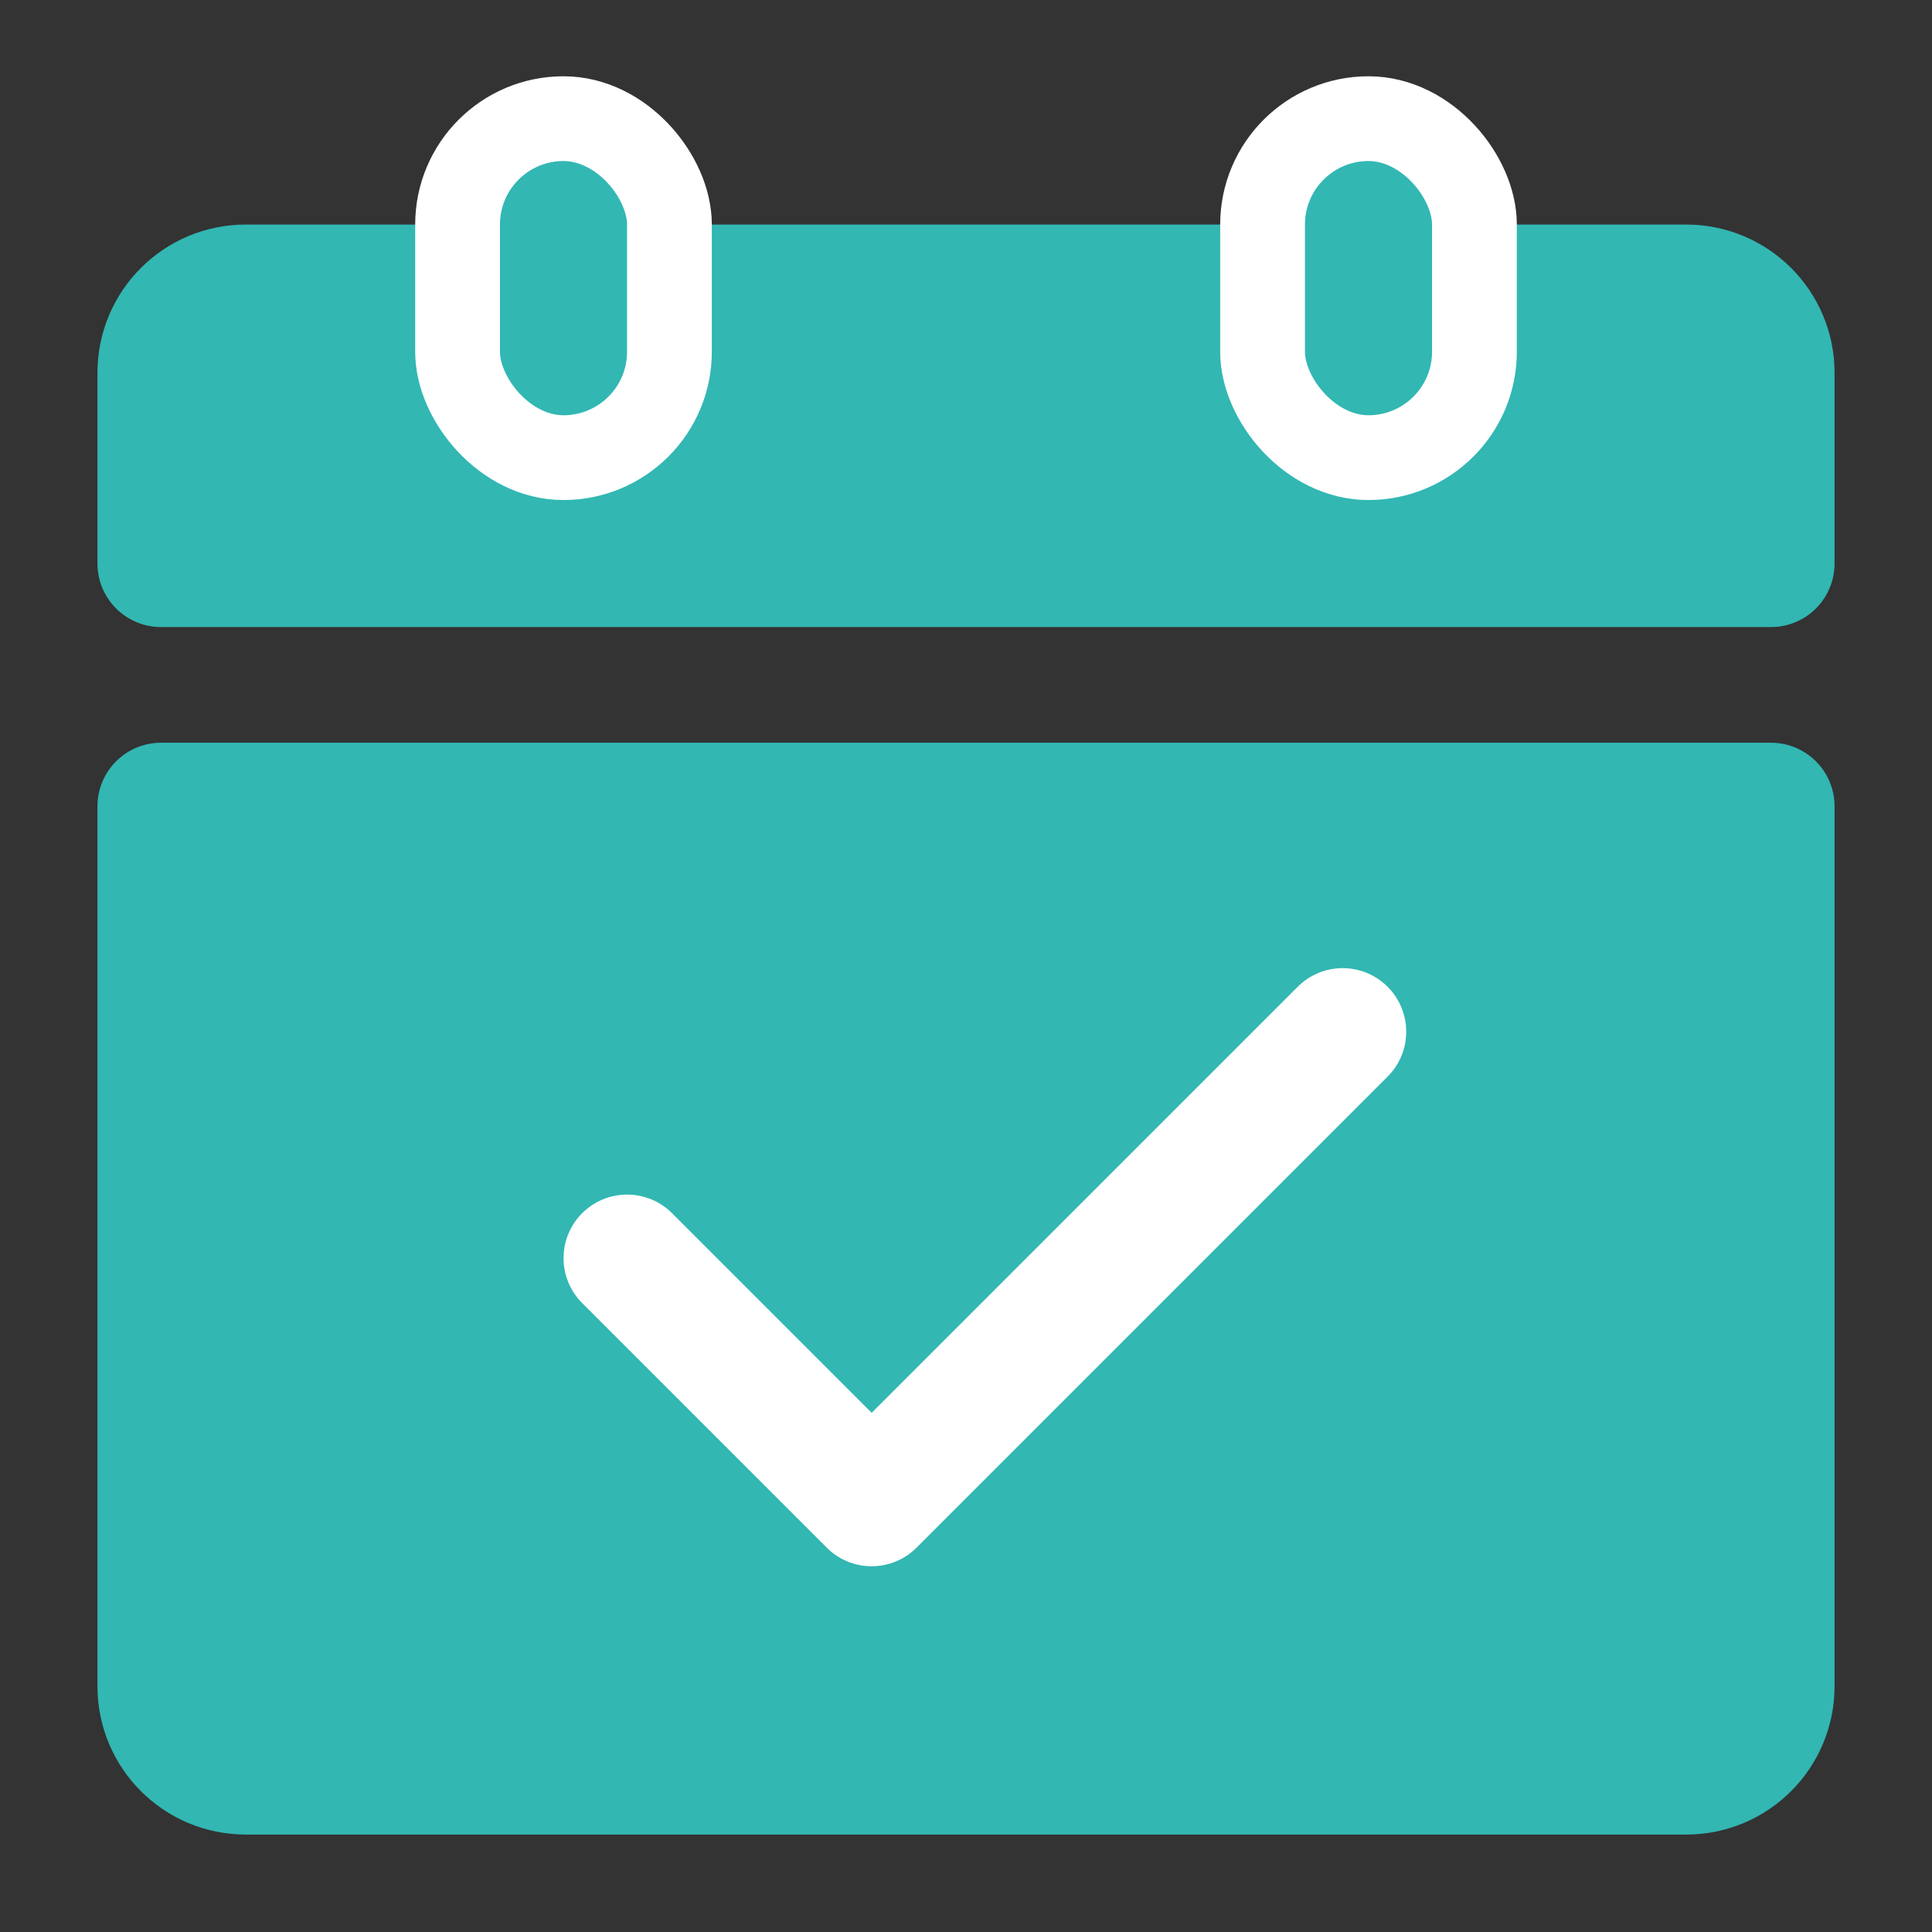 <svg width="24" height="24" viewBox="0 0 24 24" fill="none" xmlns="http://www.w3.org/2000/svg">
<rect x="0" y="0" width="24" height="24" fill="#333333" stroke="none"/>
<path d="M2 10.016H22V20.947C22 21.529 21.529 22 20.947 22H3.053C2.471 22 2 21.529 2 20.947V10.016Z" fill="#32B7B3" stroke="#32B7B3" stroke-width="1.579" stroke-linejoin="round"/>
<path d="M2 4.631C2 4.05 2.471 3.579 3.053 3.579H5.684H7.789H9.895H14.105H18.316H20.947C21.529 3.579 22 4.05 22 4.631V7H2V4.631Z" fill="#32B7B3" stroke="#32B7B3" stroke-width="1.579" stroke-linejoin="round"/>
<path d="M7.79 15.629L10.828 18.667L16.679 12.816" stroke="white" stroke-width="1.579" stroke-linecap="round" stroke-linejoin="round"/>
<rect x="5.684" y="1.474" width="2.632" height="4.211" rx="1.316" fill="#32B7B3" stroke="white" stroke-width="1.053"/>
<rect x="15.684" y="1.474" width="2.632" height="4.211" rx="1.316" fill="#32B7B3" stroke="white" stroke-width="1.053"/>
</svg>
